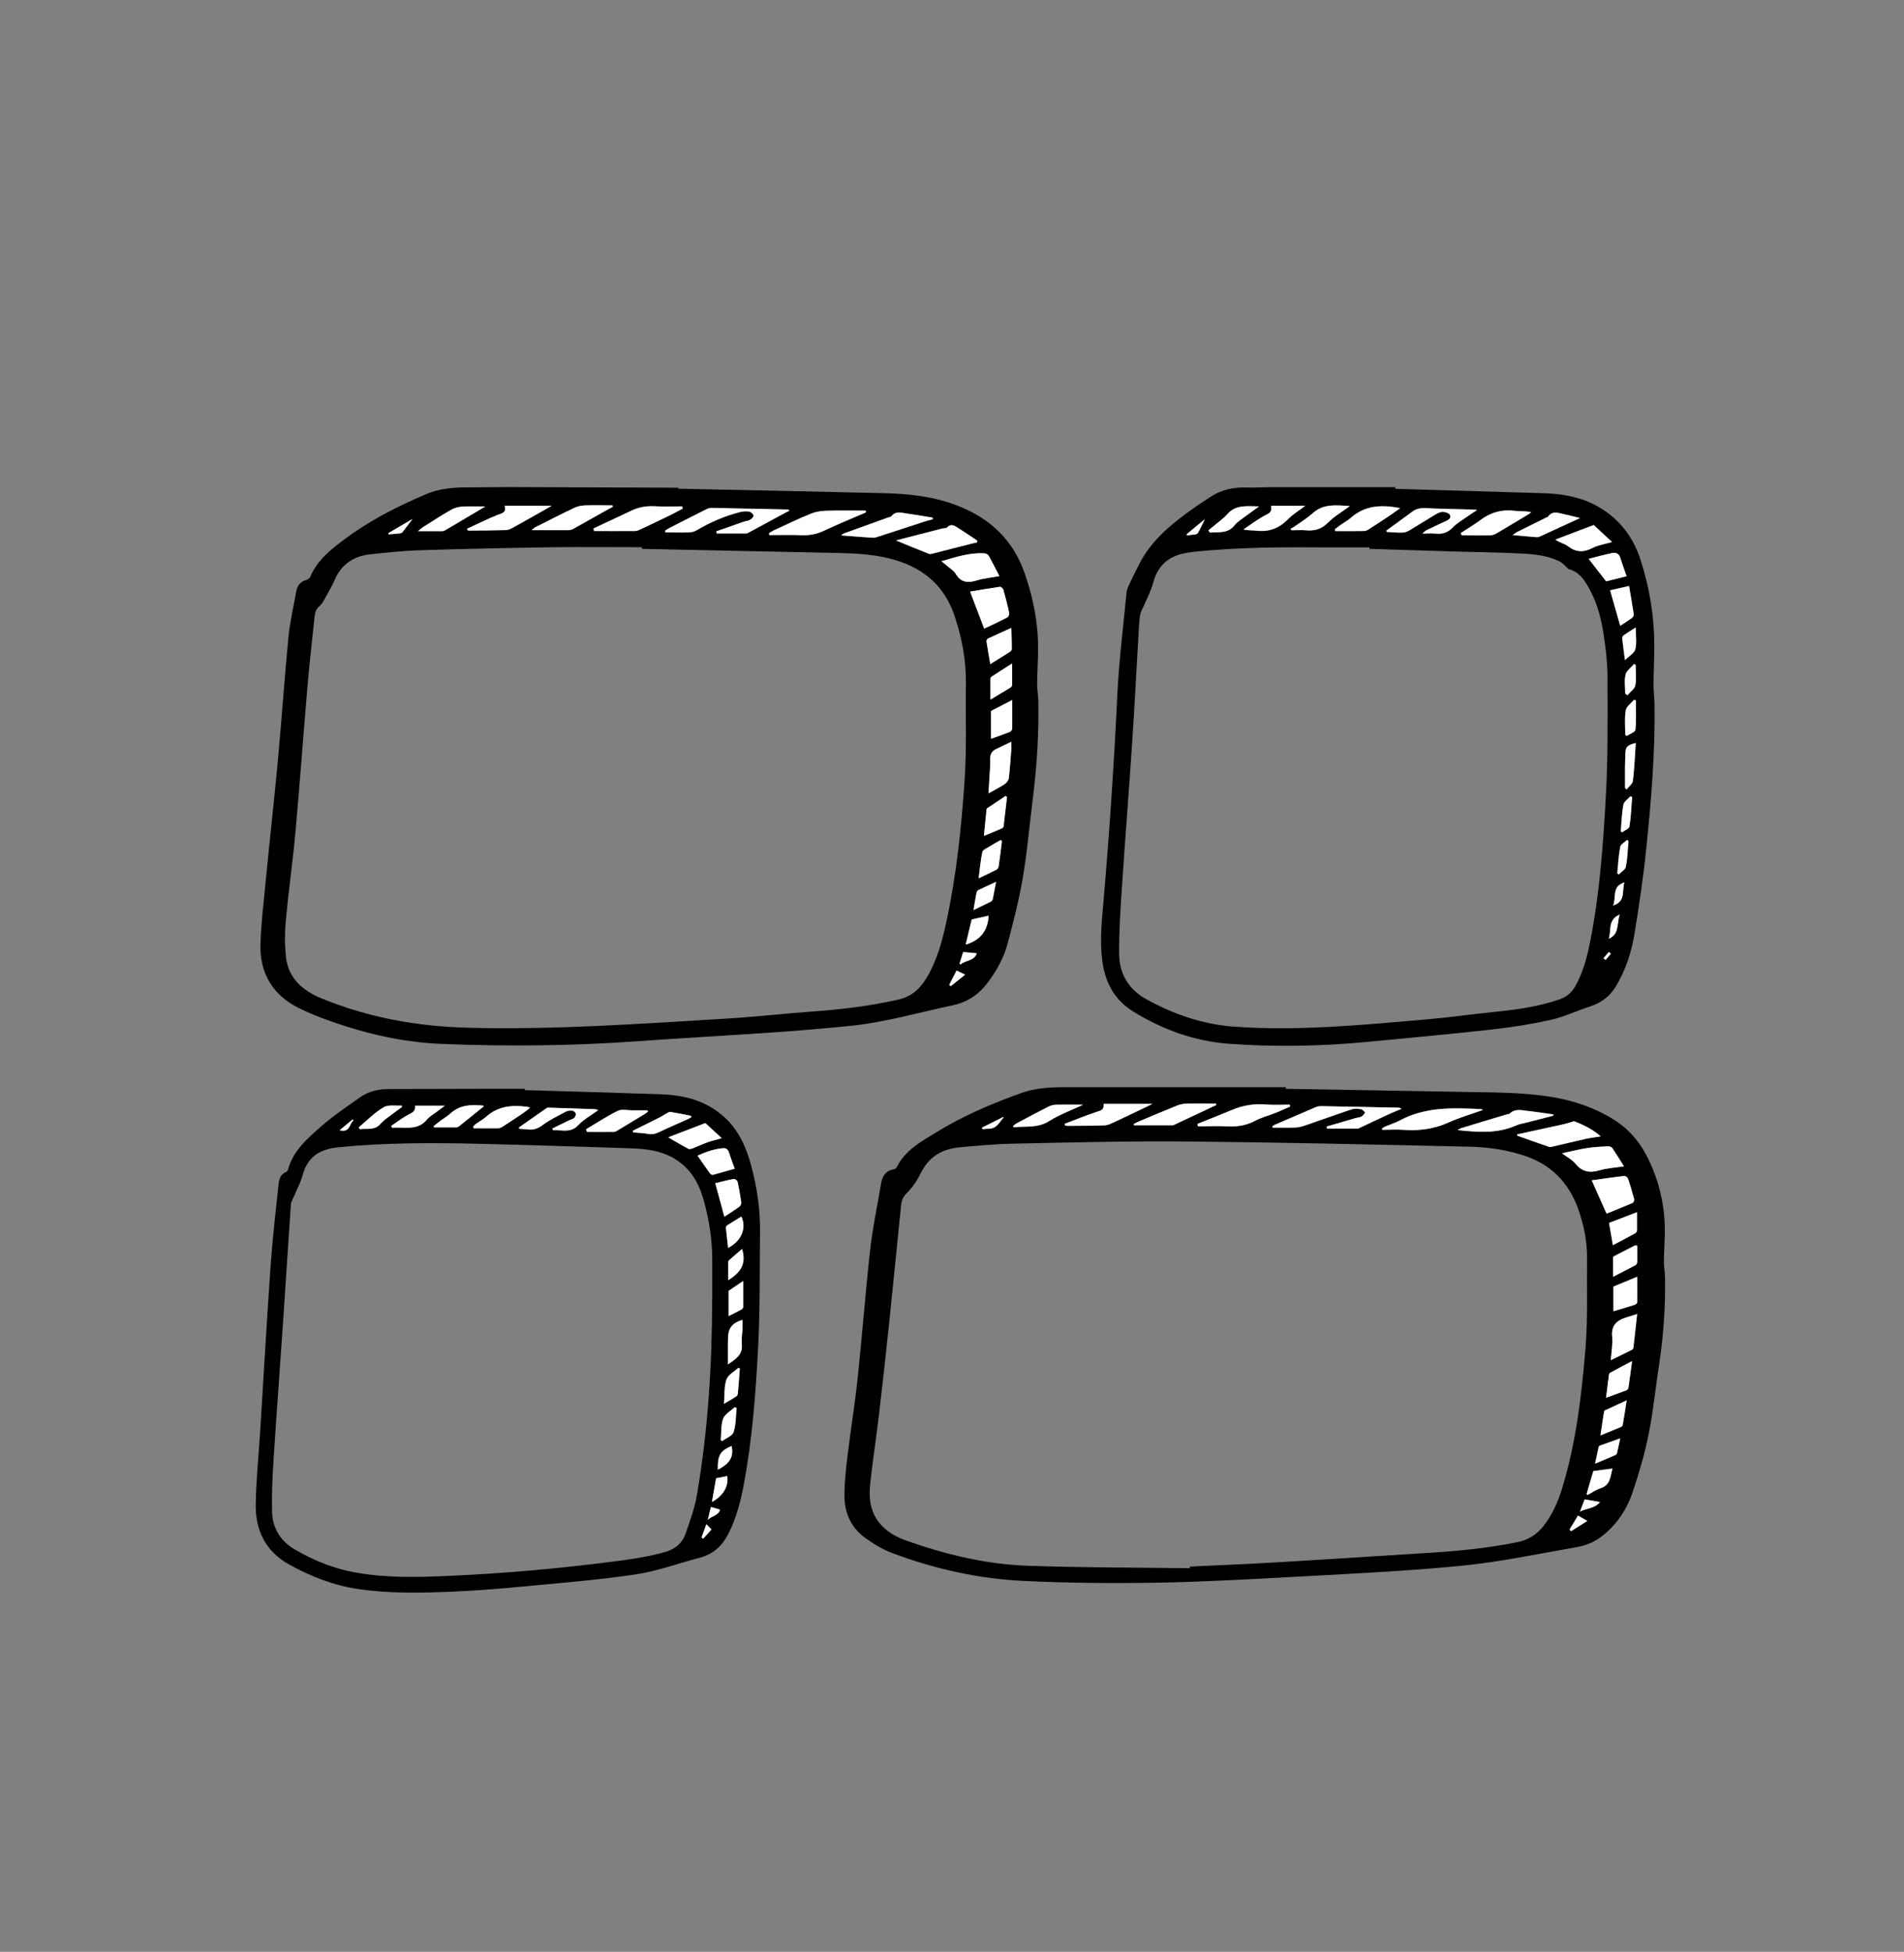 <?xml version="1.0" encoding="UTF-8"?><svg id="Calque_1" xmlns="http://www.w3.org/2000/svg" viewBox="0 0 173.84 178.2"><rect x="0" y="0" width="173.84" height="178.2" fill="#808080" stroke="none"/><g><path d="M61.94,44.62c6.27,.13,12.55,.26,18.82,.41,2.31,.06,4.6,.31,6.77,1.18,2.91,1.16,4.98,3.12,6.03,6.14,.77,2.23,1.23,4.5,1.22,6.86,0,1.09-.08,2.18-.09,3.27,0,.49,.1,.98,.11,1.47,.06,2.94-.12,5.87-.48,8.79-.31,2.46-.52,4.93-.93,7.37-.34,2.03-.86,4.03-1.39,6.03-.34,1.3-1,2.47-1.8,3.55-.8,1.08-1.85,1.8-3.15,2.08-3.18,.67-6.31,1.6-9.57,1.91-2.39,.23-4.78,.44-7.17,.6-4.06,.28-8.12,.5-12.17,.79-5.93,.43-11.87,.48-17.81,.24-3.05-.12-6.02-.72-8.92-1.66-1.4-.45-2.8-.96-4.12-1.61-2.39-1.18-3.59-3.19-3.51-5.85,.06-1.85,.28-3.7,.46-5.55,.36-3.7,.77-7.39,1.12-11.09,.35-3.78,.61-7.56,.97-11.34,.14-1.42,.47-2.82,.72-4.22,.09-.53,.38-.89,.92-1.04,.13-.04,.3-.15,.35-.27,.64-1.54,1.89-2.52,3.17-3.47,2.28-1.7,4.8-2.98,7.41-4.09,1.18-.51,2.46-.62,3.73-.62,1.27,0,2.54-.03,3.81-.03,5.16,.02,10.33,.04,15.49,.06,0,.04,0,.07,0,.11Zm-3.33,5.5c0-.05,0-.1,0-.16-2.64,0-5.27-.03-7.91,0-4.14,.06-8.29,.15-12.43,.28-1.49,.05-2.98,.21-4.46,.37-1.5,.16-2.62,.89-3.24,2.31-.22,.51-.5,.99-.77,1.48-.19,.33-.35,.7-.63,.94-.3,.26-.4,.55-.44,.9-.22,2.12-.47,4.23-.65,6.35-.38,4.44-.7,8.89-1.1,13.34-.24,2.66-.62,5.3-.87,7.95-.11,1.16-.13,2.35,0,3.51,.22,1.92,1.52,3.05,3.21,3.75,4.25,1.75,8.68,2.56,13.27,2.69,7.94,.22,15.84-.36,23.75-.83,2.63-.16,5.25-.46,7.88-.65,2.62-.19,5.21-.5,7.78-1.08,1.15-.26,1.92-.9,2.52-1.86,1.02-1.63,1.5-3.46,1.9-5.31,.91-4.23,1.36-8.53,1.65-12.84,.2-2.93,.08-5.87,.12-8.81,.03-2.15-.36-4.22-1.05-6.26-.88-2.59-2.66-4.19-5.22-5-1.73-.55-3.52-.66-5.32-.7-6-.13-12.01-.25-18.01-.38Zm13.44-3.47s-.01-.06-.02-.09c-.07,0-.14-.02-.21-.03-2.27-.05-4.54-.1-6.81-.14-.17,0-.35,.04-.5,.11-1.16,.58-2.32,1.17-3.47,1.76-.11,.06-.2,.13-.31,.2,0,.05,0,.1,.01,.16,.74,0,1.47,.02,2.21,0,.22,0,.47-.08,.66-.2,1.24-.73,2.54-1.3,3.94-1.65,.27-.07,.57-.09,.84-.05,.16,.03,.36,.2,.41,.36,.03,.09-.17,.31-.31,.39-.19,.11-.42,.12-.63,.19-.83,.29-1.65,.58-2.47,.87,.01,.06,.03,.13,.04,.19,.9,0,1.79,0,2.69,0,.1,0,.21-.07,.3-.12,1.06-.57,2.12-1.15,3.18-1.72,.15-.08,.3-.15,.44-.22Zm7.01,.14v-.16c-1.2,0-2.4-.03-3.6,.01-.48,.02-.98,.09-1.42,.27-1.16,.47-2.28,1.02-3.42,1.54-.14,.07-.28,.16-.41,.25l.04,.16c.99,0,1.99-.03,2.98,.01,.73,.03,1.39-.12,2.06-.43,1.24-.59,2.52-1.1,3.78-1.65Zm2.76,2.56c1.1,.45,2.04,.85,3,1.22,.13,.05,.3-.02,.45-.06,1.15-.29,2.3-.58,3.45-.88,.15-.04,.31-.07,.47-.1,.01-.05,.03-.1,.04-.16-.56-.38-1.12-.77-1.69-1.12-.33-.21-.68-.51-1.09-.08-.08,.08-.27,.05-.41,.08-1.38,.35-2.75,.71-4.23,1.09Zm-27.64-1.09c.02,.08,.04,.15,.05,.23,1.25,0,2.5,0,3.74,0,.15,0,.31-.07,.45-.13,.95-.44,1.89-.89,2.83-1.35,.37-.18,.72-.38,1.08-.57-.02-.07-.04-.13-.05-.2-.82,0-1.65,.04-2.47-.01-.78-.05-1.51,.08-2.21,.42-1.14,.55-2.28,1.08-3.43,1.61Zm34.39,5.76c.45,1.18,.86,2.26,1.29,3.39,.71-.34,1.42-.66,2.1-1.02,.11-.06,.21-.29,.18-.41-.15-.71-.33-1.42-.53-2.12-.03-.12-.21-.29-.3-.27-.92,.13-1.83,.29-2.74,.44Zm-2.61-2.77c.29,.24,.5,.4,.7,.57,.2,.18,.46,.33,.58,.55,.47,.83,1.13,.87,1.95,.62,.63-.19,1.3-.25,2.05-.39-.35-.67-.64-1.28-.98-1.87-.07-.12-.28-.2-.43-.21-1.31-.07-2.53,.33-3.88,.72Zm-43.31-2.97s.04,.1,.05,.15c.06,.01,.11,.03,.17,.03,1.11-.01,2.22-.01,3.33-.05,.21,0,.43-.11,.62-.21,1.04-.57,2.07-1.16,3.11-1.75,.13-.07,.25-.15,.44-.26h-4.29c.19,.65-.24,.67-.65,.84-.94,.37-1.85,.83-2.77,1.26Zm42.51-.86v-.15c-.83-.13-1.67-.28-2.5-.4-.44-.06-.91-.2-1.26,.26-.07,.08-.23,.09-.35,.14-1.32,.48-2.65,.95-3.97,1.43-.09,.03-.17,.11-.29,.19,1.01,.08,1.96,.16,2.91,.21,.2,.01,.4-.07,.59-.13,1.37-.44,2.74-.9,4.11-1.34,.25-.08,.5-.14,.76-.21Zm-29.22-1.12s-.02-.1-.02-.15c-.82,0-1.63-.02-2.45,0-.34,.01-.71,.06-1.01,.21-1.2,.57-2.39,1.18-3.58,1.78-.1,.05-.17,.13-.35,.27,1.22,0,2.32,0,3.41,0,.13,0,.28-.06,.4-.12,1.05-.58,2.1-1.18,3.15-1.77,.14-.08,.3-.15,.44-.23Zm34.31,26.15c.58-.33,1.05-.56,1.48-.85,.17-.12,.35-.34,.37-.54,.11-.88,.17-1.77,.23-2.65,.01-.18,0-.36,0-.67-.53,.25-.97,.46-1.4,.67-.38,.18-.54,.46-.53,.91,.02,.63-.05,1.27-.08,1.9-.02,.37-.05,.74-.08,1.23Zm-45.94-26.19c-.68,0-1.4-.03-2.1,.01-.35,.02-.72,.12-1.03,.29-.85,.49-1.68,1.03-2.51,1.55-.16,.1-.31,.24-.52,.4,.8,0,1.51,0,2.21,0,.1,0,.22-.05,.31-.1,1.21-.71,2.42-1.43,3.63-2.15Zm48.1,17.66c-.69,.36-1.29,.67-1.95,1.01v2.54c.6-.22,1.17-.41,1.72-.63,.09-.04,.21-.17,.21-.27,.02-.85,0-1.7,0-2.65Zm-2-3.28c.63-.39,1.2-.74,1.77-1.11,.09-.05,.2-.16,.2-.25,0-.62-.02-1.24-.04-1.95-.79,.36-1.47,.66-2.14,.97-.07,.03-.14,.18-.13,.26,.1,.67,.22,1.33,.34,2.06Zm-.58,15.7c.63-.26,1.14-.47,1.64-.69,.07-.03,.16-.13,.17-.2,.11-.89,.21-1.78,.31-2.67-.04-.03-.09-.06-.13-.09-.56,.37-1.12,.74-1.68,1.12-.03,.02-.06,.08-.06,.12-.08,.77-.16,1.54-.24,2.41Zm1.65,.48s-.07-.08-.11-.12c-.38,.22-.76,.42-1.12,.65-.21,.13-.52,.27-.56,.45-.15,.75-.22,1.52-.34,2.4,.62-.3,1.13-.53,1.63-.79,.09-.05,.18-.19,.2-.3,.11-.76,.2-1.53,.3-2.3Zm.93-16.23c-.72,.47-1.32,.85-1.91,1.23-.04,.03-.07,.11-.07,.16,0,.61,0,1.21,0,1.91,.68-.41,1.26-.76,1.84-1.11,.07-.04,.14-.15,.14-.23,.01-.61,0-1.22,0-1.97Zm-2.15,23.04c-.51,.11-1,.22-1.54,.34-.17,.7-.35,1.48-.55,2.29,1.34-.38,2.03-1.29,2.09-2.62Zm-1.37-.52c.61-.3,1.11-.53,1.6-.78,.07-.04,.14-.14,.16-.22,.1-.49,.19-.98,.3-1.57-.61,.28-1.12,.51-1.63,.76-.07,.03-.14,.14-.15,.22-.09,.49-.17,.99-.28,1.59Zm-.94,3.84c-.1,.31-.22,.69-.34,1.06,.03,.02,.06,.05,.1,.07,.44-.41,1.24-.31,1.48-1.02-.41-.04-.79-.07-1.24-.11ZM35.45,48.68s.03,.08,.04,.11c.36-.03,.71-.06,1.07-.1,.07,0,.15-.05,.19-.11,.3-.39,.6-.78,.92-1.2-.75,.44-1.49,.87-2.22,1.3Zm52.67,40.31c-.35-.17-.56-.27-.79-.38-.23,.44-.45,.88-.67,1.31,.05,.04,.1,.08,.14,.12,.42-.33,.83-.67,1.31-1.05Z"/><path d="M117.39,99.41c5.73,.1,11.47,.2,17.2,.3,2.41,.04,4.83,.06,7.22,.47,1.99,.34,3.87,.99,5.59,2.08,1.54,.97,2.56,2.34,3.29,3.97,.93,2.08,1.36,4.26,1.31,6.53-.02,.84-.08,1.67-.08,2.51,0,.44,.09,.88,.1,1.33,.04,2.61-.12,5.2-.51,7.78-.34,2.18-.55,4.38-.98,6.54-.36,1.81-.89,3.61-1.48,5.36-.51,1.52-1.4,2.85-2.66,3.88-.72,.59-1.56,.95-2.46,1.1-3.44,.6-6.87,1.33-10.33,1.68-4.9,.49-9.82,.72-14.73,.99-4.38,.24-8.76,.49-13.14,.57-4.09,.07-8.2,.04-12.29-.16-4.13-.2-8.15-1.1-12.02-2.56-.88-.33-1.71-.85-2.47-1.4-1.25-.92-1.85-2.26-1.85-3.8,0-1.22,.13-2.44,.28-3.65,.28-2.35,.67-4.68,.92-7.04,.42-3.93,.71-7.87,1.15-11.8,.23-2.03,.66-4.04,1-6.05,.11-.66,.42-1.16,1.15-1.28,.1-.02,.22-.09,.27-.18,.75-1.53,2.16-2.31,3.53-3.15,2.49-1.53,5.15-2.68,7.9-3.65,1.24-.44,2.55-.51,3.85-.52,.95,0,1.91,0,2.86,0,5.8,0,11.59,0,17.39,0v.14Zm-8.75,43.76s0-.09,0-.14c2.49-.12,4.98-.21,7.47-.36,4.66-.27,9.32-.58,13.98-.87,2.84-.17,5.67-.43,8.46-1,1.03-.21,1.8-.72,2.43-1.54,.77-1,1.26-2.13,1.63-3.32,1.29-4.18,1.79-8.51,2.15-12.84,.22-2.72,.11-5.46,.14-8.19,.02-1.43-.24-2.81-.68-4.16-.8-2.49-2.33-4.28-4.86-5.17-1.73-.61-3.53-.85-5.33-.89-8.54-.19-17.09-.39-25.63-.47-5.32-.05-10.64,.09-15.96,.2-1.6,.03-3.2,.19-4.8,.33-1.57,.14-2.8,.82-3.54,2.3-.33,.66-.74,1.32-1.26,1.83-.34,.34-.51,.64-.56,1.08-.37,3.62-.72,7.23-1.1,10.85-.29,2.79-.6,5.59-.93,8.38-.25,2.1-.57,4.18-.8,6.28-.14,1.32,0,2.61,.93,3.68,.64,.74,1.48,1.2,2.39,1.52,3.6,1.27,7.3,2.16,11.11,2.29,4.92,.17,9.84,.16,14.77,.22Zm7.56-40.35l.02,.14c.7,0,1.41,.02,2.11-.01,.32-.02,.64-.12,.95-.22,1.38-.47,2.74-.97,4.13-1.43,.27-.09,.6-.06,.89-.02,.14,.02,.26,.2,.38,.3-.11,.12-.19,.29-.32,.36-.18,.09-.4,.1-.59,.16-.87,.25-1.74,.5-2.61,.76,.01,.06,.02,.13,.03,.19,.93,0,1.85,0,2.78,0,.1,0,.21-.07,.31-.12,.85-.4,1.69-.8,2.54-1.19,.38-.18,.77-.33,1.16-.49-.1-.09-.19-.11-.28-.11-2.35-.05-4.7-.1-7.04-.14-.15,0-.32,.02-.46,.08-1.25,.53-2.5,1.07-3.75,1.61-.08,.03-.15,.09-.22,.14Zm19.24-1.49c-.17-.06-.21-.08-.25-.08-2.51-.12-5.02-.22-7.35,1.02-.43,.23-.91,.38-1.36,.57-.11,.05-.2,.12-.3,.17,0,.04,.01,.09,.02,.13,.64,0,1.29-.04,1.93,0,1.45,.12,2.82-.08,4.17-.69,.97-.44,2.02-.74,3.14-1.14Zm3.08,2.24s.02,.09,.03,.13c.96,.34,1.93,.69,2.9,1.02,.12,.04,.28-.02,.41-.05,.99-.23,1.97-.47,2.96-.69,.41-.09,.82-.14,1.34-.22-.77-.66-1.57-1.04-2.39-1.37-.08-.03-.21,.04-.31,.07-.24,.07-.48,.15-.72,.2-1.41,.31-2.81,.61-4.22,.92Zm6.82,4.2c.47,1.05,.89,2.01,1.35,3.03,.8-.33,1.6-.64,2.38-.98,.08-.04,.17-.24,.14-.34-.17-.63-.35-1.25-.56-1.87-.04-.11-.23-.26-.34-.25-.99,.12-1.97,.26-2.97,.4Zm-35.99-5.16c.01,.07,.02,.14,.04,.21,.89,0,1.78-.04,2.66,0,.91,.05,1.75-.08,2.57-.51,.58-.31,1.24-.48,1.86-.72,.45-.18,.88-.38,1.32-.57-.01-.06-.02-.12-.03-.18-.71,0-1.43,.05-2.13-.01-1.12-.1-2.17,.08-3.2,.52-1.02,.43-2.05,.83-3.08,1.24Zm38.94,3.87c-.4-.64-.73-1.18-1.08-1.69-.06-.09-.25-.14-.38-.14-.63,.04-1.27,.06-1.89,.16-.74,.12-1.47,.31-2.3,.48,.49,.37,.94,.59,1.23,.95,.61,.76,1.31,.86,2.21,.6,.66-.2,1.36-.23,2.22-.36Zm-6.47-4.62s0-.08,0-.12c-.81-.11-1.62-.24-2.43-.33-.52-.06-1.07-.2-1.53,.24-.08,.08-.24,.07-.36,.11-1.37,.41-2.73,.82-4.1,1.24-.1,.03-.19,.1-.32,.17,1.85,.2,3.63,.34,5.34-.42,.34-.15,.73-.21,1.1-.3,.76-.2,1.52-.39,2.28-.59Zm-41.04-1.08c.06,.56-.29,.61-.66,.73-.98,.33-1.93,.72-2.9,1.08l.05,.16c.09,.01,.18,.03,.27,.03,1.11-.01,2.22-.01,3.33-.05,.24,0,.49-.11,.72-.22,1.05-.49,2.1-.99,3.14-1.49,.13-.06,.26-.13,.5-.25h-4.45Zm2.74,1.84l.03,.11c1.18,0,2.36,0,3.54,0,.09,0,.18-.06,.26-.1,1.1-.52,2.21-1.04,3.31-1.56,.13-.06,.26-.12,.4-.18,0-.05-.02-.09-.02-.14-.87,0-1.73-.01-2.6,0-.31,0-.64,.05-.92,.17-1.19,.48-2.37,.98-3.56,1.48-.15,.06-.29,.15-.44,.22Zm43.57,21.54c.71-.34,1.33-.64,1.94-.95,.06-.03,.11-.13,.12-.2,.11-.98,.22-1.97,.34-3.06-.41,.13-.7,.22-.98,.31-.87,.27-1.41,.73-1.3,1.76,.07,.66-.07,1.34-.12,2.13Zm.23-4.45c.7-.21,1.32-.4,1.94-.59,.09-.03,.21-.14,.22-.21,.02-.77,0-1.54,0-2.35-.75,.31-1.42,.59-2.17,.9v2.26Zm-48.4-18.87c-.85,0-1.65-.01-2.44,0-.25,0-.51,.06-.73,.17-.96,.48-1.91,.99-2.86,1.5-.14,.07-.26,.18-.39,.27,.02,.04,.04,.08,.06,.12,1.09-.13,2.19,.1,3.24-.57,.95-.6,2.04-.99,3.12-1.5Zm50.55,9.82c-.97,.37-1.77,.68-2.56,.98,.12,.68,.23,1.33,.35,2.03,.72-.38,1.38-.72,2.03-1.08,.08-.05,.17-.17,.17-.26,.02-.51,0-1.03,0-1.67Zm-2.83,16.95c.7-.25,1.28-.46,1.86-.68,.08-.03,.17-.12,.18-.2,.12-.77,.21-1.55,.34-2.47-.77,.41-1.4,.74-2.02,1.08-.05,.02-.08,.1-.09,.16-.09,.67-.17,1.34-.27,2.12Zm1.89,.22c-.76,.35-1.37,.63-1.99,.92-.04,.02-.07,.07-.08,.11-.11,.68-.21,1.36-.33,2.17,.71-.29,1.31-.53,1.9-.78,.06-.03,.13-.11,.14-.18,.12-.69,.22-1.39,.36-2.25Zm.96-14.12c-.15-.01-.18-.03-.21-.02-.63,.32-1.27,.65-1.9,.98-.05,.02-.1,.09-.1,.14,0,.54,0,1.09,0,1.74,.76-.39,1.41-.71,2.05-1.06,.08-.04,.15-.18,.16-.27,.02-.5,0-1,0-1.52Zm-4.61,22.67s.06,.06,.09,.09c.39-.21,.76-.48,1.17-.61,.94-.29,.88-1.11,1.1-1.8-.59,.08-1.13,.15-1.75,.23-.18,.63-.4,1.35-.61,2.08Zm3.06-5.07c-.68,.24-1.27,.45-1.85,.66-.05,.02-.11,.08-.12,.13-.11,.47-.21,.94-.33,1.52,.7-.29,1.29-.54,1.88-.8,.06-.03,.11-.11,.13-.18,.1-.41,.18-.82,.29-1.33Zm-1.86,5.82c-.5-.09-.92-.16-1.39-.24-.13,.34-.28,.73-.43,1.12,.59-.32,1.35-.28,1.82-.87Zm-2,1.23c-.24,.4-.51,.84-.77,1.28,.04,.05,.09,.1,.13,.15,.48-.3,.96-.6,1.49-.94-.35-.2-.57-.33-.85-.49Zm-54.41-35.42s.03,.1,.04,.14c.37-.05,.8,0,1.1-.17,.33-.19,.55-.59,.82-.89,0-.02-.02-.04-.03-.05-.64,.32-1.29,.65-1.93,.97Z"/><path d="M127.4,44.63c4.49,.13,8.99,.26,13.48,.4,1.63,.05,3.23,.29,4.7,1.05,2.13,1.1,3.51,2.83,4.23,5.1,.81,2.55,1.24,5.15,1.23,7.83,0,1.15-.06,2.31-.07,3.46,0,.59,.08,1.17,.09,1.76,.07,4.45-.3,8.89-.76,13.31-.26,2.59-.65,5.16-1.07,7.73-.27,1.68-.81,3.3-1.69,4.78-.56,.93-1.36,1.52-2.39,1.85-1.18,.38-2.31,.93-3.5,1.2-1.74,.39-3.52,.68-5.3,.88-3.85,.43-7.7,.78-11.56,1.15-4.18,.4-8.38,.47-12.56,.17-3.17-.23-6.11-1.3-8.8-2.97-1.72-1.07-2.56-2.71-2.8-4.7-.22-1.81-.03-3.62,.13-5.42,.54-6.28,.96-12.57,1.26-18.86,.15-3.07,.54-6.13,.83-9.2,.02-.23,.1-.47,.2-.68,.33-.7,.67-1.4,1.03-2.09,.98-1.88,2.53-3.24,4.2-4.48,.74-.55,1.51-1.06,2.28-1.56,1.01-.66,2.12-.87,3.31-.83,.71,.03,1.43-.03,2.14-.03,3.8,0,7.59,0,11.39,0,0,.05,0,.11,0,.16Zm-2.37,5.46s0-.07,0-.11c-1.18,0-2.35,0-3.53,0-4.22-.03-8.45-.04-12.66,.42-1.83,.2-3.06,.95-3.55,2.81-.2,.74-.58,1.44-.88,2.15-.1,.24-.26,.47-.3,.72-.08,.42-.1,.85-.13,1.28-.21,3.52-.38,7.04-.62,10.56-.29,4.39-.64,8.77-.93,13.16-.13,2.01-.27,4.02-.25,6.03,.02,1.8,.86,3.23,2.48,4.12,2.52,1.39,5.18,2.31,8.07,2.51,5.84,.41,11.65-.16,17.45-.66,2.18-.19,4.35-.5,6.53-.72,1.92-.19,3.81-.48,5.64-1.1,.66-.22,1.13-.61,1.47-1.2,.69-1.22,1.05-2.55,1.33-3.91,.91-4.51,1.23-9.09,1.48-13.67,.19-3.52,.14-7.05,.14-10.57,0-1.23-.13-2.47-.31-3.69-.21-1.45-.53-2.88-1.21-4.19-.46-.87-.93-1.78-2.02-2.07-.08-.02-.14-.12-.21-.18-.19-.17-.36-.39-.59-.5-1.16-.59-2.43-.69-3.7-.75-2.01-.1-4.03-.12-6.05-.18-2.56-.08-5.11-.16-7.67-.24Zm1.55-1.64s.02,.06,.03,.1c.49,.02,.97,.08,1.46,.06,.23,0,.47-.12,.67-.24,.8-.48,1.59-.98,2.39-1.46,.19-.11,.42-.2,.63-.19,.22,.01,.53,.11,.61,.27,.16,.31-.12,.46-.38,.58-.59,.27-1.18,.55-1.76,.83-.1,.05-.17,.14-.37,.3,.5,0,.85-.03,1.19,0,.62,.07,1.12-.07,1.57-.55,.37-.38,.85-.65,1.29-.97,.28-.2,.56-.38,.95-.64-.23-.02-.32-.03-.41-.03-1.44-.04-2.89-.06-4.33-.13-.45-.02-.83,.06-1.19,.33-.78,.58-1.57,1.15-2.36,1.72Zm6.79,.21c.02,.07,.04,.14,.06,.21,.89,0,1.77,0,2.66,0,.18,0,.37-.07,.53-.17,.99-.58,1.96-1.17,2.94-1.76,.08-.05,.16-.12,.23-.18-.52-.11-1.01-.06-1.5-.12-1.16-.15-2.19,.13-3.12,.83-.58,.43-1.2,.8-1.81,1.2Zm-5.55-2.27c-1.69-.33-3.19-.26-4.48,.88-.3,.26-.65,.45-.98,.68-.17,.12-.34,.25-.5,.38,.02,.05,.03,.11,.05,.16,.88,0,1.77,.01,2.65-.01,.17,0,.35-.12,.5-.22,.6-.38,1.2-.78,1.79-1.17,.31-.21,.61-.43,.97-.69Zm17.68,1.54c-1.25,.48-2.38,.91-3.5,1.33,.42,.28,.85,.37,1.16,.61,.74,.56,1.43,.57,2.24,.15,.5-.26,1.09-.34,1.78-.54-.63-.58-1.18-1.09-1.68-1.55Zm-29.45-1.76c.13,.53-.12,.67-.5,.86-.71,.36-1.34,.86-2.01,1.3,.41,.11,.78,.07,1.13,.11,1.16,.14,2.11-.21,2.94-1.05,.44-.45,1.01-.79,1.58-1.22h-3.13Zm28.21,1.12c-.54-.13-.98-.25-1.43-.34-.52-.1-1.07-.38-1.49,.22-.02,.03-.08,.04-.13,.06-.91,.45-1.82,.89-2.72,1.35-.11,.06-.21,.15-.38,.27,.8,.07,1.51,.13,2.22,.19,.07,0,.16-.02,.23-.05,1.19-.55,2.38-1.1,3.7-1.7Zm-21-1.1c-1.27-.07-2.41-.24-3.4,.65-.53,.48-1.15,.85-1.73,1.26-.1,.07-.21,.12-.31,.17,.03,.04,.07,.09,.1,.13,.43,0,.85-.03,1.28,0,.79,.07,1.44-.08,2.04-.69,.56-.57,1.28-.98,2.02-1.53Zm21.78,4.83c.58,.75,1.07,1.38,1.59,2.05,.57-.14,1.19-.3,1.87-.47-.2-.59-.41-1.12-.57-1.66-.12-.41-.41-.52-.76-.45-.7,.15-1.4,.34-2.14,.53Zm2.88,6.1c.39-.26,.74-.48,1.08-.72,.09-.06,.18-.21,.16-.31-.13-.84-.28-1.68-.43-2.6-.63,.14-1.19,.27-1.73,.39,.31,1.1,.61,2.13,.92,3.23Zm-37.6-8.7c.05,.07,.09,.13,.14,.2,.78-.08,1.62,.12,2.24-.66,.24-.3,.6-.52,.91-.76,.41-.31,.83-.61,1.34-.97-1.11-.01-2.13-.18-2.91,.72-.29,.33-.66,.59-1,.88-.24,.2-.48,.39-.72,.59Zm38.04,23.5s.1,.1,.14,.14c.2-.26,.55-.5,.58-.78,.14-1.14,.18-2.29,.26-3.46-.83,.22-.94,.36-.95,1.07,0,.4-.02,.79-.03,1.19,0,.61,0,1.22,0,1.83Zm.03-4.81l.13,.08c.27-.19,.76-.35,.78-.56,.09-.88,.04-1.78,.04-2.67-.05-.03-.1-.05-.15-.08-.27,.32-.71,.62-.77,.98-.12,.73-.04,1.5-.04,2.26Zm-.04-6.84c.37-.37,.85-.63,.94-.99,.15-.59,.04-1.24,.04-1.99-.46,.3-.8,.5-1.11,.72-.07,.05-.13,.19-.12,.28,.07,.62,.16,1.24,.25,1.98Zm-.38,15.64s.07,.05,.11,.08c.23-.18,.64-.33,.67-.55,.14-.88,.17-1.78,.24-2.67l-.15-.08c-.22,.26-.59,.49-.64,.78-.15,.8-.17,1.63-.24,2.44Zm.7,.86s-.09-.06-.14-.09c-.21,.21-.57,.39-.62,.63-.15,.79-.19,1.61-.27,2.42,.05,.03,.1,.06,.14,.09,.22-.23,.59-.44,.64-.71,.15-.77,.17-1.56,.24-2.35Zm-.3-13.44c.07,.05,.14,.09,.22,.14,.25-.3,.65-.57,.71-.9,.12-.6,.03-1.25,.03-1.87l-.14-.08c-.27,.32-.7,.61-.78,.98-.13,.55-.03,1.15-.03,1.73Zm-1.1,19.35c1.2-.42,.77-1.37,1.03-2.11-1.17,.36-.72,1.35-1.03,2.11Zm-.4,3.02c1-.43,.71-1.38,1-2.21-1.13,.48-.74,1.48-1,2.21Zm-38.54-36.93s.02,.07,.03,.1c.26-.03,.53-.05,.79-.09,.08-.01,.18-.07,.22-.14,.2-.38,.39-.77,.62-1.24-.59,.49-1.12,.93-1.66,1.37Zm38.06,38.7c.06,.06,.13,.11,.19,.17,.16-.19,.33-.38,.49-.57-.06-.05-.12-.11-.18-.16-.16,.19-.33,.38-.49,.56Z"/><path d="M47.92,99.53c4.14,.12,8.29,.24,12.43,.38,2.16,.07,4.17,.6,5.82,2.12,1.32,1.22,1.98,2.77,2.43,4.45,.53,1.99,.82,4.01,.79,6.08-.04,3.54,.01,7.08-.18,10.61-.22,4.14-.53,8.27-1.3,12.36-.29,1.55-.68,3.07-1.4,4.49-.56,1.11-1.38,1.88-2.61,2.2-1.95,.51-3.86,1.22-5.84,1.52-3.26,.49-6.56,.76-9.85,1.07-2.29,.22-4.59,.41-6.89,.51-2.86,.12-5.72,.18-8.56-.23-2.25-.32-4.36-1.14-6.35-2.24-2.15-1.19-3.1-3.12-3.06-5.49,.03-2.25,.27-4.5,.41-6.75,.32-5.07,.6-10.14,.96-15.21,.17-2.39,.45-4.77,.7-7.16,.05-.51,.14-1.02,.72-1.24,.07-.03,.13-.14,.16-.22,.46-1.71,1.75-2.82,2.99-3.91,1.12-.98,2.36-1.82,3.58-2.68,.77-.55,1.67-.75,2.61-.76,2.94-.01,5.88-.02,8.81-.02,1.21,0,2.41,0,3.62,0,0,.05,0,.09,0,.14Zm17.11,19.18c0-1.27,0-2.54,0-3.81-.01-1.81-.3-3.57-.78-5.31-.45-1.63-1.25-2.98-2.75-3.85-1.21-.7-2.55-.85-3.91-.9-4.62-.15-9.24-.3-13.86-.41-4.29-.1-8.57-.11-12.85,.32-1.67,.17-2.8,.85-3.25,2.55-.18,.67-.53,1.29-.79,1.93-.1,.24-.26,.48-.28,.73-.23,3.26-.43,6.53-.65,9.79-.3,4.48-.64,8.96-.93,13.45-.1,1.6-.18,3.2-.14,4.8,.03,1.49,.74,2.68,2.05,3.45,1.72,1.02,3.57,1.76,5.54,2.12,2.77,.5,5.57,.44,8.36,.32,5.09-.22,10.17-.67,15.23-1.32,1.61-.21,3.2-.43,4.77-.89,.91-.27,1.52-.81,1.81-1.67,.39-1.14,.82-2.28,1.02-3.46,1.02-5.9,1.39-11.85,1.4-17.83Zm-10.41-17.35c-.13-.04-.2-.07-.27-.08-1.4-.05-2.79-.09-4.19-.14-.08,0-.17,0-.23,.03-.85,.59-1.7,1.18-2.55,1.78,.02,.04,.03,.08,.05,.12,.26,.02,.53,.03,.79,.06,.51,.06,.91-.09,1.34-.41,.64-.48,1.38-.83,2.09-1.21,.17-.09,.4-.12,.6-.1,.12,.01,.3,.16,.33,.27,.03,.12-.05,.31-.15,.4-.1,.1-.28,.13-.43,.2-.52,.25-1.04,.5-1.56,.76,.02,.05,.04,.1,.06,.16,.78-.06,1.59,.3,2.31-.47,.5-.53,1.17-.89,1.82-1.37Zm-1.11,1.75c.03,.08,.06,.16,.09,.25,.82,0,1.64,0,2.46,0,.12,0,.24-.08,.34-.14,.83-.5,1.66-1,2.48-1.5,.1-.06,.18-.14,.28-.21,0-.04-.02-.08-.03-.12-.47,0-.94,0-1.41,0-.44,0-.95-.12-1.31,.05-1,.49-1.93,1.11-2.89,1.68Zm10.88-.57c-1.17,.45-2.24,.86-3.38,1.3,.69,.4,1.25,.74,1.84,1.05,.1,.05,.29-.01,.43-.06,.46-.17,.9-.38,1.36-.55,.36-.13,.74-.21,1.26-.36-.58-.54-1.08-.99-1.51-1.39Zm.91,5.5c.29,1.07,.55,2.04,.83,3.06,.5-.33,.95-.61,1.38-.93,.1-.07,.18-.27,.16-.4-.09-.63-.2-1.25-.34-1.87-.02-.11-.24-.27-.35-.25-.56,.1-1.11,.25-1.69,.39Zm-16.91-6.88c-.11-.05-.15-.09-.19-.09-1.37-.18-2.68-.11-3.79,.88-.29,.26-.65,.45-.97,.68-.09,.06-.16,.16-.24,.24,.01,.05,.03,.1,.04,.15,.76,0,1.52,0,2.27,0,.13,0,.27-.08,.39-.15,.61-.4,1.22-.8,1.83-1.21,.22-.15,.42-.31,.66-.5Zm18.69,5.55c-.19-.52-.37-1.02-.54-1.52-.09-.28-.28-.37-.54-.35-.82,.07-1.58,.35-2.31,.68,.4,.57,.76,1.11,1.14,1.63,.05,.07,.19,.13,.27,.12,.64-.17,1.27-.35,1.98-.56Zm-9.3-3.46s.02,.1,.04,.14c.46,.05,.92,.06,1.38,.14,.38,.07,.7-.02,1.04-.19,.85-.42,1.73-.78,2.59-1.17,.1-.05,.19-.11,.29-.16,0-.04,0-.09-.01-.13-.63-.12-1.26-.25-1.9-.36-.1-.02-.22,.07-.33,.13-.19,.1-.37,.23-.56,.33-.84,.42-1.69,.84-2.53,1.26Zm-22.06-.45c.03,.06,.05,.12,.08,.18,1.09-.12,2.29,.33,3.19-.76,.24-.29,.59-.47,.89-.71,.22-.17,.44-.33,.73-.55h-2.72c.06,.45-.16,.6-.51,.77-.59,.29-1.11,.7-1.66,1.07Zm8.47-1.8s-.09-.05-.14-.06c-1.07-.11-2.09-.06-2.94,.73-.25,.24-.57,.41-.85,.62-.23,.17-.45,.36-.68,.53,.02,.04,.03,.08,.05,.11,.68,0,1.35,0,2.03,0,.07,0,.16-.03,.22-.08,.77-.61,1.53-1.23,2.31-1.86Zm22.26,23.58c.68-.47,1.38-.85,1.28-1.86-.05-.47,.04-.95,.06-1.42,0-.26,0-.52,0-.79-.88,.24-1.28,.73-1.31,1.53,0,.21-.02,.41-.02,.62,0,.63,0,1.25,0,1.92Zm-33.7-21.65c.03,.05,.06,.11,.09,.16,.65-.09,1.35,.15,1.9-.5,.27-.32,.65-.56,.99-.82,.32-.25,.65-.47,.97-.71-.01-.04-.02-.08-.04-.13-.56,.04-1.22-.09-1.65,.16-.82,.49-1.52,1.21-2.26,1.83Zm33.77,17.22c.43-.22,.78-.39,1.13-.58,.08-.05,.19-.15,.19-.24,.01-.77,0-1.54,0-2.38-.48,.33-.88,.6-1.33,.9v2.29Zm-.05-6.21c1.21-.62,1.71-1.81,1.21-2.86-.43,.27-.86,.53-1.29,.8-.07,.04-.13,.15-.12,.23,.06,.61,.13,1.22,.2,1.84Zm1.07,11s-.08-.04-.12-.06c-.38,.35-.95,.64-1.09,1.07-.23,.66-.17,1.41-.23,2.22,.46-.27,.8-.47,1.13-.68,.08-.05,.13-.18,.14-.28,.07-.76,.12-1.51,.18-2.27Zm-1.74,6.55s.09,.06,.13,.09c.36-.27,.93-.47,1.04-.82,.22-.69,.2-1.46,.28-2.2-.06-.03-.11-.05-.17-.08-.37,.34-.91,.63-1.06,1.05-.22,.6-.16,1.3-.22,1.96Zm.69-14.6c1.28-.79,1.64-1.62,1.27-2.86-.42,.36-.82,.7-1.21,1.05-.04,.03-.05,.12-.05,.18,0,.52,0,1.03,0,1.63Zm-.09,17.87c-.32,.06-.64,.13-1.02,.2-.11,.66-.24,1.39-.38,2.17,1.06-.59,1.52-1.42,1.4-2.38Zm-.86-.57c1.13-.6,1.46-1.18,1.26-2.17-1.05,.45-1.29,.86-1.26,2.17Zm.2,3.64c-.32-.09-.57-.16-.84-.24-.09,.38-.18,.78-.27,1.17,.34-.36,.97-.38,1.11-.93Zm-1.69,2.56c.05,.04,.1,.07,.15,.11,.28-.31,.56-.62,.76-.84-.21-.22-.35-.36-.47-.48-.12,.34-.28,.78-.44,1.22ZM31.02,103.19c.95,.24,.86-.61,1.25-.9-.03-.03-.05-.06-.08-.09-.37,.31-.74,.62-1.18,.98Z"/><path d="M72.05,46.64c-.15,.07-.3,.14-.44,.22-1.06,.57-2.12,1.15-3.18,1.72-.1,.05-.2,.12-.3,.12-.9,0-1.79,0-2.69,0-.01-.06-.03-.13-.04-.19,.82-.29,1.65-.58,2.47-.87,.21-.07,.45-.09,.63-.19,.14-.08,.34-.3,.31-.39-.05-.15-.25-.33-.41-.36-.27-.04-.57-.02-.84,.05-1.39,.35-2.7,.92-3.94,1.65-.19,.11-.44,.19-.66,.2-.74,.02-1.47,0-2.21,0,0-.05,0-.1-.01-.16,.1-.07,.2-.15,.31-.2,1.16-.59,2.31-1.18,3.47-1.76,.15-.07,.33-.12,.5-.11,2.27,.04,4.54,.09,6.81,.14,.07,0,.14,.02,.21,.03,0,.03,.01,.06,.02,.09Z" fill="#fff"/><path d="M79.06,46.78c-1.26,.54-2.54,1.06-3.78,1.65-.67,.32-1.32,.46-2.06,.43-.99-.04-1.99-.01-2.98-.01l-.04-.16c.14-.08,.27-.18,.41-.25,1.14-.52,2.26-1.07,3.42-1.54,.44-.18,.94-.26,1.42-.27,1.2-.04,2.4-.01,3.6-.01v.16Z" fill="#fff"/><path d="M81.82,49.34c1.48-.38,2.85-.74,4.23-1.09,.14-.04,.33,0,.41-.08,.41-.43,.75-.13,1.09,.08,.57,.36,1.13,.75,1.69,1.12-.01,.05-.03,.1-.04,.16-.16,.03-.31,.06-.47,.1-1.15,.29-2.3,.59-3.45,.88-.15,.04-.33,.1-.45,.06-.96-.37-1.9-.77-3-1.22Z" fill="#fff"/><path d="M54.18,48.25c1.14-.54,2.29-1.07,3.43-1.61,.7-.34,1.43-.46,2.21-.42,.82,.05,1.64,.01,2.47,.01,.02,.07,.04,.13,.05,.2-.36,.19-.72,.39-1.08,.57-.94,.46-1.88,.9-2.83,1.35-.14,.07-.3,.13-.45,.13-1.25,.01-2.5,0-3.74,0-.02-.08-.04-.15-.05-.23Z" fill="#fff"/><path d="M88.57,54.01c.91-.15,1.83-.31,2.74-.44,.09-.01,.27,.16,.3,.27,.2,.7,.38,1.41,.53,2.12,.03,.12-.07,.36-.18,.41-.68,.36-1.39,.68-2.1,1.02-.43-1.13-.84-2.21-1.29-3.39Z" fill="#fff"/><path d="M85.96,51.24c1.35-.39,2.57-.79,3.88-.72,.15,0,.37,.09,.43,.21,.33,.59,.63,1.2,.98,1.87-.76,.14-1.42,.2-2.05,.39-.83,.25-1.48,.21-1.95-.62-.13-.22-.38-.38-.58-.55-.2-.17-.41-.34-.7-.57Z" fill="#fff"/><path d="M42.65,48.27c.92-.42,1.83-.88,2.77-1.26,.41-.16,.84-.19,.65-.84h4.29c-.19,.11-.31,.19-.44,.26-1.03,.58-2.07,1.17-3.11,1.75-.19,.1-.41,.2-.62,.21-1.11,.03-2.22,.04-3.33,.05-.06,0-.11-.02-.17-.03-.02-.05-.04-.1-.05-.15Z" fill="#fff"/><path d="M85.16,47.41c-.25,.07-.51,.13-.76,.21-1.37,.45-2.74,.9-4.11,1.34-.19,.06-.4,.14-.59,.13-.95-.05-1.89-.14-2.91-.21,.12-.08,.2-.16,.29-.19,1.32-.48,2.65-.95,3.97-1.43,.12-.04,.28-.05,.35-.14,.35-.46,.82-.32,1.26-.26,.84,.12,1.67,.26,2.5,.4v.15Z" fill="#fff"/><path d="M55.94,46.28c-.15,.08-.3,.15-.44,.23-1.05,.59-2.1,1.18-3.15,1.77-.12,.07-.26,.12-.4,.12-1.09,0-2.19,0-3.41,0,.18-.14,.25-.22,.35-.27,1.19-.6,2.37-1.21,3.58-1.78,.3-.14,.67-.2,1.01-.21,.81-.03,1.63,0,2.45,0,0,.05,.02,.1,.02,.15Z" fill="#fff"/><path d="M90.25,72.43c.03-.48,.06-.86,.08-1.23,.03-.63,.1-1.27,.08-1.9-.01-.45,.15-.72,.53-.91,.44-.21,.87-.42,1.4-.67,0,.31,.01,.49,0,.67-.07,.88-.13,1.77-.23,2.65-.02,.19-.2,.42-.37,.54-.43,.29-.9,.52-1.48,.85Z" fill="#fff"/><path d="M44.31,46.24c-1.21,.72-2.42,1.44-3.63,2.15-.09,.05-.21,.1-.31,.1-.7,0-1.41,0-2.21,0,.21-.16,.36-.3,.52-.4,.83-.53,1.66-1.06,2.51-1.55,.3-.17,.68-.27,1.03-.29,.71-.04,1.42-.01,2.1-.01Z" fill="#fff"/><path d="M92.42,63.9c0,.95,0,1.8,0,2.65,0,.09-.12,.23-.21,.27-.56,.22-1.12,.41-1.72,.63v-2.54c.65-.34,1.25-.65,1.95-1.01Z" fill="#fff"/><path d="M90.41,60.62c-.12-.73-.24-1.4-.34-2.06-.01-.08,.06-.23,.13-.26,.67-.32,1.34-.61,2.14-.97,.02,.71,.04,1.33,.04,1.95,0,.08-.11,.19-.2,.25-.57,.36-1.15,.72-1.77,1.11Z" fill="#fff"/><path d="M89.83,76.32c.09-.87,.16-1.64,.24-2.41,0-.04,.03-.1,.06-.12,.56-.37,1.12-.74,1.68-1.12,.04,.03,.09,.06,.13,.09-.1,.89-.2,1.78-.31,2.67,0,.08-.1,.17-.17,.2-.5,.22-1.01,.43-1.64,.69Z" fill="#fff"/><path d="M91.48,76.8c-.1,.77-.19,1.53-.3,2.3-.02,.11-.1,.25-.2,.3-.5,.26-1.01,.49-1.63,.79,.12-.88,.18-1.65,.34-2.4,.04-.18,.35-.32,.56-.45,.37-.23,.75-.44,1.12-.65,.04,.04,.07,.08,.11,.12Z" fill="#fff"/><path d="M92.41,60.56c0,.74,0,1.35,0,1.97,0,.08-.07,.19-.14,.23-.57,.36-1.16,.7-1.84,1.11,0-.7,0-1.3,0-1.91,0-.06,.03-.14,.07-.16,.59-.39,1.19-.77,1.91-1.23Z" fill="#fff"/><path d="M90.26,83.61c-.06,1.34-.76,2.24-2.09,2.62,.19-.81,.38-1.59,.55-2.29,.54-.12,1.04-.23,1.54-.34Z" fill="#fff"/><path d="M88.88,83.08c.1-.61,.18-1.1,.28-1.59,.02-.08,.08-.19,.15-.22,.51-.25,1.02-.48,1.63-.76-.11,.59-.2,1.08-.3,1.57-.02,.08-.09,.18-.16,.22-.49,.25-.99,.48-1.6,.78Z" fill="#fff"/><path d="M87.94,86.92c.45,.04,.83,.07,1.24,.11-.24,.72-1.04,.61-1.48,1.02-.03-.02-.06-.05-.1-.07,.12-.38,.24-.75,.34-1.06Z" fill="#fff"/><path d="M35.45,48.68c.74-.43,1.47-.86,2.22-1.3-.33,.43-.62,.82-.92,1.2-.04,.05-.12,.1-.19,.11-.35,.04-.71,.07-1.07,.1-.01-.04-.03-.08-.04-.11Z" fill="#fff"/><path d="M88.12,88.99c-.48,.38-.9,.72-1.31,1.05-.05-.04-.1-.08-.14-.12,.22-.43,.44-.86,.67-1.31,.23,.11,.44,.21,.79,.38Z" fill="#fff"/><path d="M116.19,102.82c.07-.05,.14-.11,.22-.14,1.25-.54,2.5-1.08,3.75-1.61,.14-.06,.31-.08,.46-.08,2.35,.04,4.7,.09,7.04,.14,.09,0,.18,.02,.28,.11-.39,.16-.78,.31-1.16,.49-.85,.39-1.69,.8-2.54,1.19-.1,.05-.2,.12-.31,.12-.93,0-1.85,0-2.78,0-.01-.06-.02-.13-.03-.19,.87-.25,1.74-.51,2.61-.76,.2-.06,.42-.06,.59-.16,.13-.07,.22-.24,.32-.36-.13-.11-.24-.28-.38-.3-.29-.04-.62-.07-.89,.02-1.38,.46-2.75,.96-4.13,1.43-.31,.11-.63,.21-.95,.22-.7,.03-1.41,.01-2.11,.01l-.02-.14Z" fill="#fff"/><path d="M135.44,101.33c-1.13,.4-2.17,.7-3.14,1.14-1.34,.61-2.72,.8-4.17,.69-.64-.05-1.28,0-1.93,0,0-.04-.01-.09-.02-.13,.1-.06,.2-.13,.3-.17,.45-.19,.93-.34,1.36-.57,2.33-1.24,4.83-1.14,7.35-1.02,.04,0,.08,.03,.25,.08Z" fill="#fff"/><path d="M138.51,103.57c1.41-.31,2.82-.61,4.22-.92,.24-.05,.48-.14,.72-.2,.1-.03,.23-.1,.31-.07,.82,.33,1.62,.7,2.39,1.37-.52,.09-.93,.13-1.34,.22-.99,.22-1.98,.46-2.96,.69-.14,.03-.29,.09-.41,.05-.97-.33-1.93-.68-2.9-1.02,0-.04-.02-.09-.03-.13Z" fill="#fff"/><path d="M145.33,107.77c1-.14,1.99-.29,2.97-.4,.1-.01,.3,.13,.34,.25,.21,.61,.39,1.24,.56,1.87,.03,.1-.06,.31-.14,.34-.78,.34-1.57,.65-2.38,.98-.45-1.02-.88-1.98-1.35-3.03Z" fill="#fff"/><path d="M109.34,102.61c1.03-.41,2.06-.81,3.08-1.24,1.03-.44,2.08-.62,3.2-.52,.71,.06,1.42,.01,2.13,.01,.01,.06,.02,.12,.03,.18-.44,.19-.87,.39-1.32,.57-.62,.25-1.28,.41-1.86,.72-.82,.44-1.66,.56-2.57,.51-.88-.05-1.77,0-2.66,0-.01-.07-.02-.14-.04-.21Z" fill="#fff"/><path d="M148.27,106.49c-.86,.13-1.56,.17-2.22,.36-.89,.27-1.59,.16-2.21-.6-.29-.36-.74-.58-1.23-.95,.83-.18,1.56-.37,2.3-.48,.62-.1,1.26-.12,1.89-.16,.13,0,.31,.05,.38,.14,.35,.52,.68,1.05,1.08,1.69Z" fill="#fff"/><path d="M141.8,101.87c-.76,.2-1.52,.39-2.28,.59-.37,.1-.76,.15-1.1,.3-1.71,.76-3.49,.62-5.34,.42,.13-.07,.22-.14,.32-.17,1.36-.42,2.73-.83,4.1-1.24,.12-.04,.28-.03,.36-.11,.46-.44,1-.3,1.53-.24,.81,.09,1.62,.22,2.43,.33,0,.04,0,.08,0,.12Z" fill="#fff"/><path d="M100.76,100.79h4.45c-.24,.12-.37,.19-.5,.25-1.05,.5-2.09,1-3.14,1.49-.23,.1-.47,.21-.72,.22-1.11,.04-2.22,.04-3.33,.05-.09,0-.18-.02-.27-.03l-.05-.16c.96-.36,1.92-.76,2.9-1.08,.37-.12,.72-.18,.66-.73Z" fill="#fff"/><path d="M103.5,102.63c.15-.07,.29-.16,.44-.22,1.18-.5,2.36-1,3.56-1.48,.29-.11,.61-.16,.92-.17,.86-.02,1.73,0,2.6,0,0,.05,.02,.09,.02,.14-.13,.06-.26,.12-.4,.18-1.1,.52-2.21,1.04-3.31,1.56-.09,.04-.17,.1-.26,.1-1.18,0-2.36,0-3.54,0l-.03-.11Z" fill="#fff"/><path d="M147.07,124.18c.05-.79,.19-1.47,.12-2.13-.1-1.04,.43-1.5,1.3-1.76,.28-.09,.56-.18,.98-.31-.12,1.09-.22,2.08-.34,3.06,0,.07-.06,.17-.12,.2-.62,.31-1.24,.61-1.94,.95Z" fill="#fff"/><path d="M147.31,119.73v-2.26c.75-.31,1.42-.59,2.17-.9,0,.82,0,1.59,0,2.35,0,.07-.13,.18-.22,.21-.62,.2-1.24,.38-1.94,.59Z" fill="#fff"/><path d="M98.91,100.86c-1.08,.51-2.17,.9-3.12,1.5-1.05,.67-2.15,.44-3.24,.57-.02-.04-.04-.08-.06-.12,.13-.09,.25-.2,.39-.27,.95-.51,1.9-1.01,2.86-1.5,.22-.11,.48-.17,.73-.17,.8-.02,1.59,0,2.44,0Z" fill="#fff"/><path d="M149.46,110.68c0,.64,0,1.16,0,1.67,0,.09-.09,.21-.17,.26-.65,.36-1.31,.7-2.03,1.08-.12-.7-.23-1.34-.35-2.03,.8-.3,1.59-.61,2.56-.98Z" fill="#fff"/><path d="M146.63,127.63c.1-.78,.18-1.45,.27-2.12,0-.06,.04-.13,.09-.16,.62-.34,1.25-.67,2.02-1.08-.12,.92-.22,1.7-.34,2.47-.01,.08-.1,.17-.18,.2-.57,.22-1.15,.43-1.86,.68Z" fill="#fff"/><path d="M148.52,127.85c-.13,.85-.24,1.55-.36,2.25-.01,.07-.08,.15-.14,.18-.59,.25-1.19,.49-1.9,.78,.12-.81,.23-1.49,.33-2.17,0-.04,.04-.1,.08-.11,.62-.29,1.24-.57,1.99-.92Z" fill="#fff"/><path d="M149.48,113.73c0,.51,0,1.01,0,1.52,0,.09-.08,.23-.16,.27-.64,.34-1.28,.67-2.05,1.06,0-.65,0-1.19,0-1.74,0-.05,.05-.12,.1-.14,.63-.33,1.26-.65,1.9-.98,.02-.01,.06,0,.21,.02Z" fill="#fff"/><path d="M144.86,136.4c.21-.72,.42-1.45,.61-2.08,.62-.08,1.16-.16,1.75-.23-.21,.69-.15,1.5-1.1,1.8-.41,.13-.78,.4-1.17,.61-.03-.03-.06-.06-.09-.09Z" fill="#fff"/><path d="M147.93,131.33c-.11,.51-.2,.92-.29,1.33-.02,.07-.07,.16-.13,.18-.59,.26-1.18,.5-1.88,.8,.13-.58,.22-1.05,.33-1.52,.01-.05,.07-.12,.12-.13,.59-.21,1.17-.42,1.85-.66Z" fill="#fff"/><path d="M146.07,137.15c-.46,.59-1.22,.55-1.82,.87,.15-.39,.3-.78,.43-1.12,.46,.08,.88,.15,1.39,.24Z" fill="#fff"/><path d="M144.07,138.38c.28,.16,.51,.29,.85,.49-.54,.34-1.01,.64-1.49,.94-.04-.05-.09-.1-.13-.15,.27-.44,.53-.88,.77-1.28Z" fill="#fff"/><path d="M89.66,102.96c.64-.32,1.29-.65,1.93-.97,0,.02,.02,.04,.03,.05-.27,.31-.48,.7-.82,.89-.3,.17-.73,.12-1.1,.17-.01-.05-.03-.1-.04-.14Z" fill="#fff"/><path d="M126.58,48.45c.79-.57,1.58-1.14,2.36-1.72,.36-.27,.74-.35,1.19-.33,1.44,.07,2.89,.09,4.33,.13,.09,0,.18,.01,.41,.03-.39,.26-.68,.44-.95,.64-.44,.31-.92,.58-1.29,.97-.45,.47-.95,.62-1.57,.55-.34-.04-.69,0-1.19,0,.2-.17,.27-.26,.37-.3,.58-.28,1.17-.56,1.76-.83,.26-.12,.54-.28,.38-.58-.08-.16-.39-.25-.61-.27-.21-.01-.44,.08-.63,.19-.8,.47-1.59,.98-2.39,1.46-.2,.12-.45,.23-.67,.24-.49,.02-.97-.04-1.46-.06-.01-.03-.02-.06-.03-.1Z" fill="#fff"/><path d="M133.38,48.67c.6-.4,1.23-.77,1.81-1.2,.94-.7,1.96-.98,3.12-.83,.48,.06,.98,.01,1.5,.12-.08,.06-.15,.13-.23,.18-.98,.59-1.96,1.18-2.94,1.76-.16,.09-.35,.16-.53,.17-.89,.02-1.77,0-2.66,0-.02-.07-.04-.14-.06-.21Z" fill="#fff"/><path d="M127.83,46.4c-.36,.26-.66,.48-.97,.69-.59,.4-1.19,.79-1.79,1.17-.15,.1-.33,.22-.5,.22-.88,.02-1.77,.01-2.65,.01-.02-.05-.03-.11-.05-.16,.17-.13,.33-.26,.5-.38,.32-.23,.68-.42,.98-.68,1.29-1.14,2.79-1.2,4.48-.88Z" fill="#fff"/><path d="M145.51,47.94c.5,.46,1.05,.97,1.68,1.55-.69,.2-1.28,.28-1.78,.54-.81,.42-1.5,.41-2.24-.15-.31-.24-.75-.32-1.16-.61,1.12-.43,2.25-.86,3.5-1.33Z" fill="#fff"/><path d="M116.05,46.18h3.13c-.57,.43-1.14,.77-1.58,1.22-.82,.85-1.77,1.2-2.94,1.05-.35-.04-.71,0-1.13-.11,.67-.44,1.3-.94,2.01-1.3,.38-.19,.63-.33,.5-.86Z" fill="#fff"/><path d="M144.26,47.3c-1.32,.61-2.51,1.16-3.7,1.7-.07,.03-.15,.05-.23,.05-.71-.06-1.42-.12-2.22-.19,.17-.12,.26-.21,.38-.27,.91-.45,1.82-.9,2.72-1.35,.04-.02,.1-.03,.13-.06,.42-.6,.97-.33,1.49-.22,.45,.09,.89,.21,1.43,.34Z" fill="#fff"/><path d="M123.26,46.2c-.74,.55-1.47,.96-2.02,1.53-.6,.61-1.25,.76-2.04,.69-.42-.04-.85,0-1.28,0-.03-.04-.07-.09-.1-.13,.1-.06,.22-.1,.31-.17,.58-.41,1.2-.78,1.73-1.26,.98-.89,2.13-.72,3.4-.65Z" fill="#fff"/><path d="M145.05,51.03c.74-.19,1.43-.38,2.14-.53,.35-.07,.64,.04,.76,.45,.16,.54,.36,1.07,.57,1.66-.67,.17-1.29,.32-1.87,.47-.52-.67-1.01-1.3-1.59-2.05Z" fill="#fff"/><path d="M147.93,57.13c-.31-1.09-.6-2.12-.92-3.23,.54-.12,1.1-.25,1.73-.39,.16,.91,.3,1.75,.43,2.6,.01,.09-.08,.24-.16,.31-.33,.24-.68,.46-1.08,.72Z" fill="#fff"/><path d="M110.33,48.43c.24-.2,.49-.39,.72-.59,.34-.29,.71-.55,1-.88,.78-.9,1.79-.74,2.91-.72-.51,.37-.93,.66-1.34,.97-.32,.24-.67,.45-.91,.76-.61,.78-1.46,.58-2.24,.66-.05-.07-.09-.13-.14-.2Z" fill="#fff"/><path d="M148.37,71.93c0-.61,0-1.22,0-1.83,0-.4,.02-.79,.03-1.19,.01-.71,.13-.85,.95-1.07-.08,1.17-.12,2.32-.26,3.46-.03,.28-.38,.52-.58,.78-.05-.05-.1-.1-.14-.14Z" fill="#fff"/><path d="M148.4,67.12c0-.75-.08-1.52,.04-2.26,.06-.36,.5-.65,.77-.98,.05,.03,.1,.05,.15,.08,0,.89,.05,1.79-.04,2.67-.02,.21-.51,.38-.78,.56l-.13-.08Z" fill="#fff"/><path d="M148.37,60.27c-.1-.75-.19-1.36-.25-1.98,0-.09,.05-.23,.12-.28,.32-.22,.65-.43,1.11-.72,0,.75,.11,1.41-.04,1.99-.09,.36-.57,.62-.94,.99Z" fill="#fff"/><path d="M147.99,75.92c.07-.82,.09-1.64,.24-2.44,.05-.29,.42-.52,.64-.78l.15,.08c-.07,.89-.1,1.79-.24,2.67-.03,.21-.44,.37-.67,.55-.04-.03-.07-.05-.11-.08Z" fill="#fff"/><path d="M148.69,76.78c-.07,.78-.09,1.58-.24,2.35-.05,.27-.42,.47-.64,.71-.05-.03-.1-.06-.14-.09,.08-.81,.12-1.62,.27-2.42,.05-.24,.4-.42,.62-.63,.05,.03,.09,.06,.14,.09Z" fill="#fff"/><path d="M148.39,63.33c0-.58-.1-1.19,.03-1.73,.09-.37,.51-.65,.78-.98l.14,.08c0,.63,.08,1.27-.03,1.87-.06,.33-.46,.6-.71,.9-.07-.05-.14-.09-.22-.14Z" fill="#fff"/><path d="M147.29,82.68c.31-.77-.15-1.75,1.03-2.11-.26,.74,.17,1.69-1.03,2.11Z" fill="#fff"/><path d="M146.89,85.71c.26-.73-.13-1.72,1-2.21-.29,.83,0,1.77-1,2.21Z" fill="#fff"/><path d="M108.35,48.78c.54-.44,1.07-.89,1.66-1.37-.23,.47-.42,.86-.62,1.24-.04,.07-.14,.12-.22,.14-.26,.04-.53,.06-.79,.09-.01-.03-.02-.07-.03-.1Z" fill="#fff"/><path d="M146.41,87.48c.16-.19,.33-.38,.49-.56,.06,.05,.12,.11,.18,.16-.16,.19-.33,.38-.49,.57-.06-.06-.13-.11-.19-.17Z" fill="#fff"/><path d="M54.62,101.35c-.65,.48-1.32,.84-1.82,1.37-.72,.77-1.53,.41-2.31,.47-.02-.05-.04-.1-.06-.16,.52-.25,1.04-.51,1.56-.76,.14-.07,.32-.09,.43-.2,.1-.1,.18-.29,.15-.4-.03-.12-.2-.26-.33-.27-.19-.02-.43,.01-.6,.1-.71,.38-1.45,.74-2.09,1.21-.43,.32-.83,.47-1.34,.41-.26-.03-.52-.04-.79-.06-.02-.04-.03-.08-.05-.12,.85-.59,1.7-1.19,2.55-1.78,.06-.04,.15-.04,.23-.03,1.4,.04,2.79,.09,4.19,.14,.07,0,.14,.04,.27,.08Z" fill="#fff"/><path d="M53.51,103.1c.96-.57,1.89-1.19,2.89-1.68,.36-.18,.87-.05,1.31-.05,.47,0,.94,0,1.41,0,0,.04,.02,.08,.03,.12-.09,.07-.18,.15-.28,.21-.83,.5-1.65,1-2.48,1.5-.11,.06-.23,.14-.34,.14-.82,.01-1.64,0-2.46,0-.03-.08-.06-.16-.09-.25Z" fill="#fff"/><path d="M64.39,102.53c.43,.4,.93,.85,1.51,1.39-.52,.15-.9,.23-1.26,.36-.46,.16-.91,.37-1.36,.55-.13,.05-.32,.12-.43,.06-.58-.31-1.15-.65-1.84-1.05,1.13-.44,2.21-.85,3.38-1.3Z" fill="#fff"/><path d="M65.3,108.03c.58-.14,1.13-.29,1.69-.39,.1-.02,.32,.14,.35,.25,.14,.62,.25,1.25,.34,1.87,.02,.13-.06,.33-.16,.4-.43,.32-.89,.6-1.38,.93-.28-1.02-.54-2-.83-3.06Z" fill="#fff"/><path d="M48.39,101.15c-.24,.18-.45,.35-.66,.5-.6,.41-1.21,.81-1.83,1.21-.12,.07-.26,.15-.39,.15-.76,.01-1.52,0-2.27,0-.01-.05-.03-.1-.04-.15,.08-.08,.15-.18,.24-.24,.32-.23,.68-.42,.97-.68,1.11-.99,2.42-1.07,3.79-.88,.04,0,.08,.04,.19,.09Z" fill="#fff"/><path d="M67.08,106.7c-.71,.2-1.35,.39-1.98,.56-.08,.02-.22-.05-.27-.12-.38-.52-.74-1.05-1.14-1.63,.73-.33,1.49-.61,2.31-.68,.26-.02,.45,.07,.54,.35,.16,.5,.35,1,.54,1.52Z" fill="#fff"/><path d="M57.78,103.24c.85-.42,1.69-.84,2.53-1.26,.19-.1,.37-.23,.56-.33,.1-.06,.23-.14,.33-.13,.64,.1,1.27,.23,1.9,.36,0,.04,0,.09,.01,.13-.1,.05-.19,.11-.29,.16-.87,.39-1.74,.76-2.59,1.17-.34,.17-.66,.26-1.04,.19-.45-.08-.92-.1-1.38-.14-.01-.05-.02-.1-.04-.14Z" fill="#fff"/><path d="M35.72,102.79c.55-.36,1.08-.78,1.66-1.07,.35-.17,.56-.32,.51-.77h2.72c-.29,.22-.51,.39-.73,.55-.3,.23-.66,.42-.89,.71-.9,1.08-2.1,.64-3.19,.76-.03-.06-.05-.12-.08-.18Z" fill="#fff"/><path d="M44.2,100.99c-.78,.63-1.55,1.25-2.31,1.86-.06,.05-.14,.08-.22,.08-.68,0-1.35,0-2.03,0-.02-.04-.03-.08-.05-.11,.23-.18,.45-.36,.68-.53,.28-.21,.59-.38,.85-.62,.85-.79,1.87-.83,2.94-.73,.05,0,.1,.04,.14,.06Z" fill="#fff"/><path d="M66.46,124.58c0-.67,0-1.3,0-1.92,0-.21,.02-.41,.02-.62,.03-.8,.43-1.29,1.31-1.53,0,.27,0,.53,0,.79-.02,.48-.1,.96-.06,1.42,.1,1-.6,1.39-1.28,1.86Z" fill="#fff"/><path d="M32.76,102.93c.75-.62,1.44-1.34,2.26-1.83,.43-.26,1.09-.12,1.65-.16,.01,.04,.02,.08,.04,.13-.33,.24-.66,.47-.97,.71-.34,.26-.71,.5-.99,.82-.55,.65-1.25,.4-1.9,.5-.03-.05-.06-.11-.09-.16Z" fill="#fff"/><path d="M66.53,120.15v-2.29c.44-.3,.84-.57,1.33-.9,0,.84,0,1.61,0,2.38,0,.08-.1,.19-.19,.24-.35,.19-.7,.36-1.13,.58Z" fill="#fff"/><path d="M66.48,113.94c-.07-.62-.14-1.23-.2-1.84,0-.07,.06-.18,.12-.23,.42-.27,.86-.53,1.29-.8,.5,1.05,0,2.25-1.21,2.86Z" fill="#fff"/><path d="M67.55,124.94c-.06,.76-.11,1.51-.18,2.27,0,.1-.07,.23-.14,.28-.33,.22-.67,.41-1.13,.68,.07-.81,0-1.57,.23-2.22,.15-.43,.72-.72,1.09-1.07,.04,.02,.08,.04,.12,.06Z" fill="#fff"/><path d="M65.81,131.48c.06-.66,0-1.36,.22-1.96,.16-.42,.69-.7,1.06-1.05,.06,.03,.11,.05,.17,.08-.08,.74-.05,1.51-.28,2.2-.11,.35-.68,.55-1.04,.82-.04-.03-.09-.06-.13-.09Z" fill="#fff"/><path d="M66.49,116.89c0-.6,0-1.11,0-1.63,0-.06,.01-.14,.05-.18,.4-.35,.8-.69,1.21-1.05,.37,1.24,.02,2.06-1.27,2.86Z" fill="#fff"/><path d="M66.4,134.76c.13,.95-.34,1.79-1.4,2.38,.14-.78,.26-1.51,.38-2.17,.38-.08,.7-.14,1.02-.2Z" fill="#fff"/><path d="M65.54,134.19c-.03-1.32,.21-1.72,1.26-2.17,.19,1-.13,1.57-1.26,2.17Z" fill="#fff"/><path d="M65.74,137.83c-.14,.55-.77,.57-1.11,.93,.09-.39,.18-.79,.27-1.17,.27,.08,.52,.15,.84,.24Z" fill="#fff"/><path d="M64.05,140.38c.16-.44,.32-.88,.44-1.22,.12,.13,.26,.27,.47,.48-.2,.22-.48,.53-.76,.84-.05-.04-.1-.07-.15-.11Z" fill="#fff"/></g><path d="M31.02,103.19c.44-.37,.81-.68,1.18-.98,.03,.03,.05,.06,.08,.09-.4,.29-.3,1.14-1.25,.9Z" fill="#fff"/></svg>